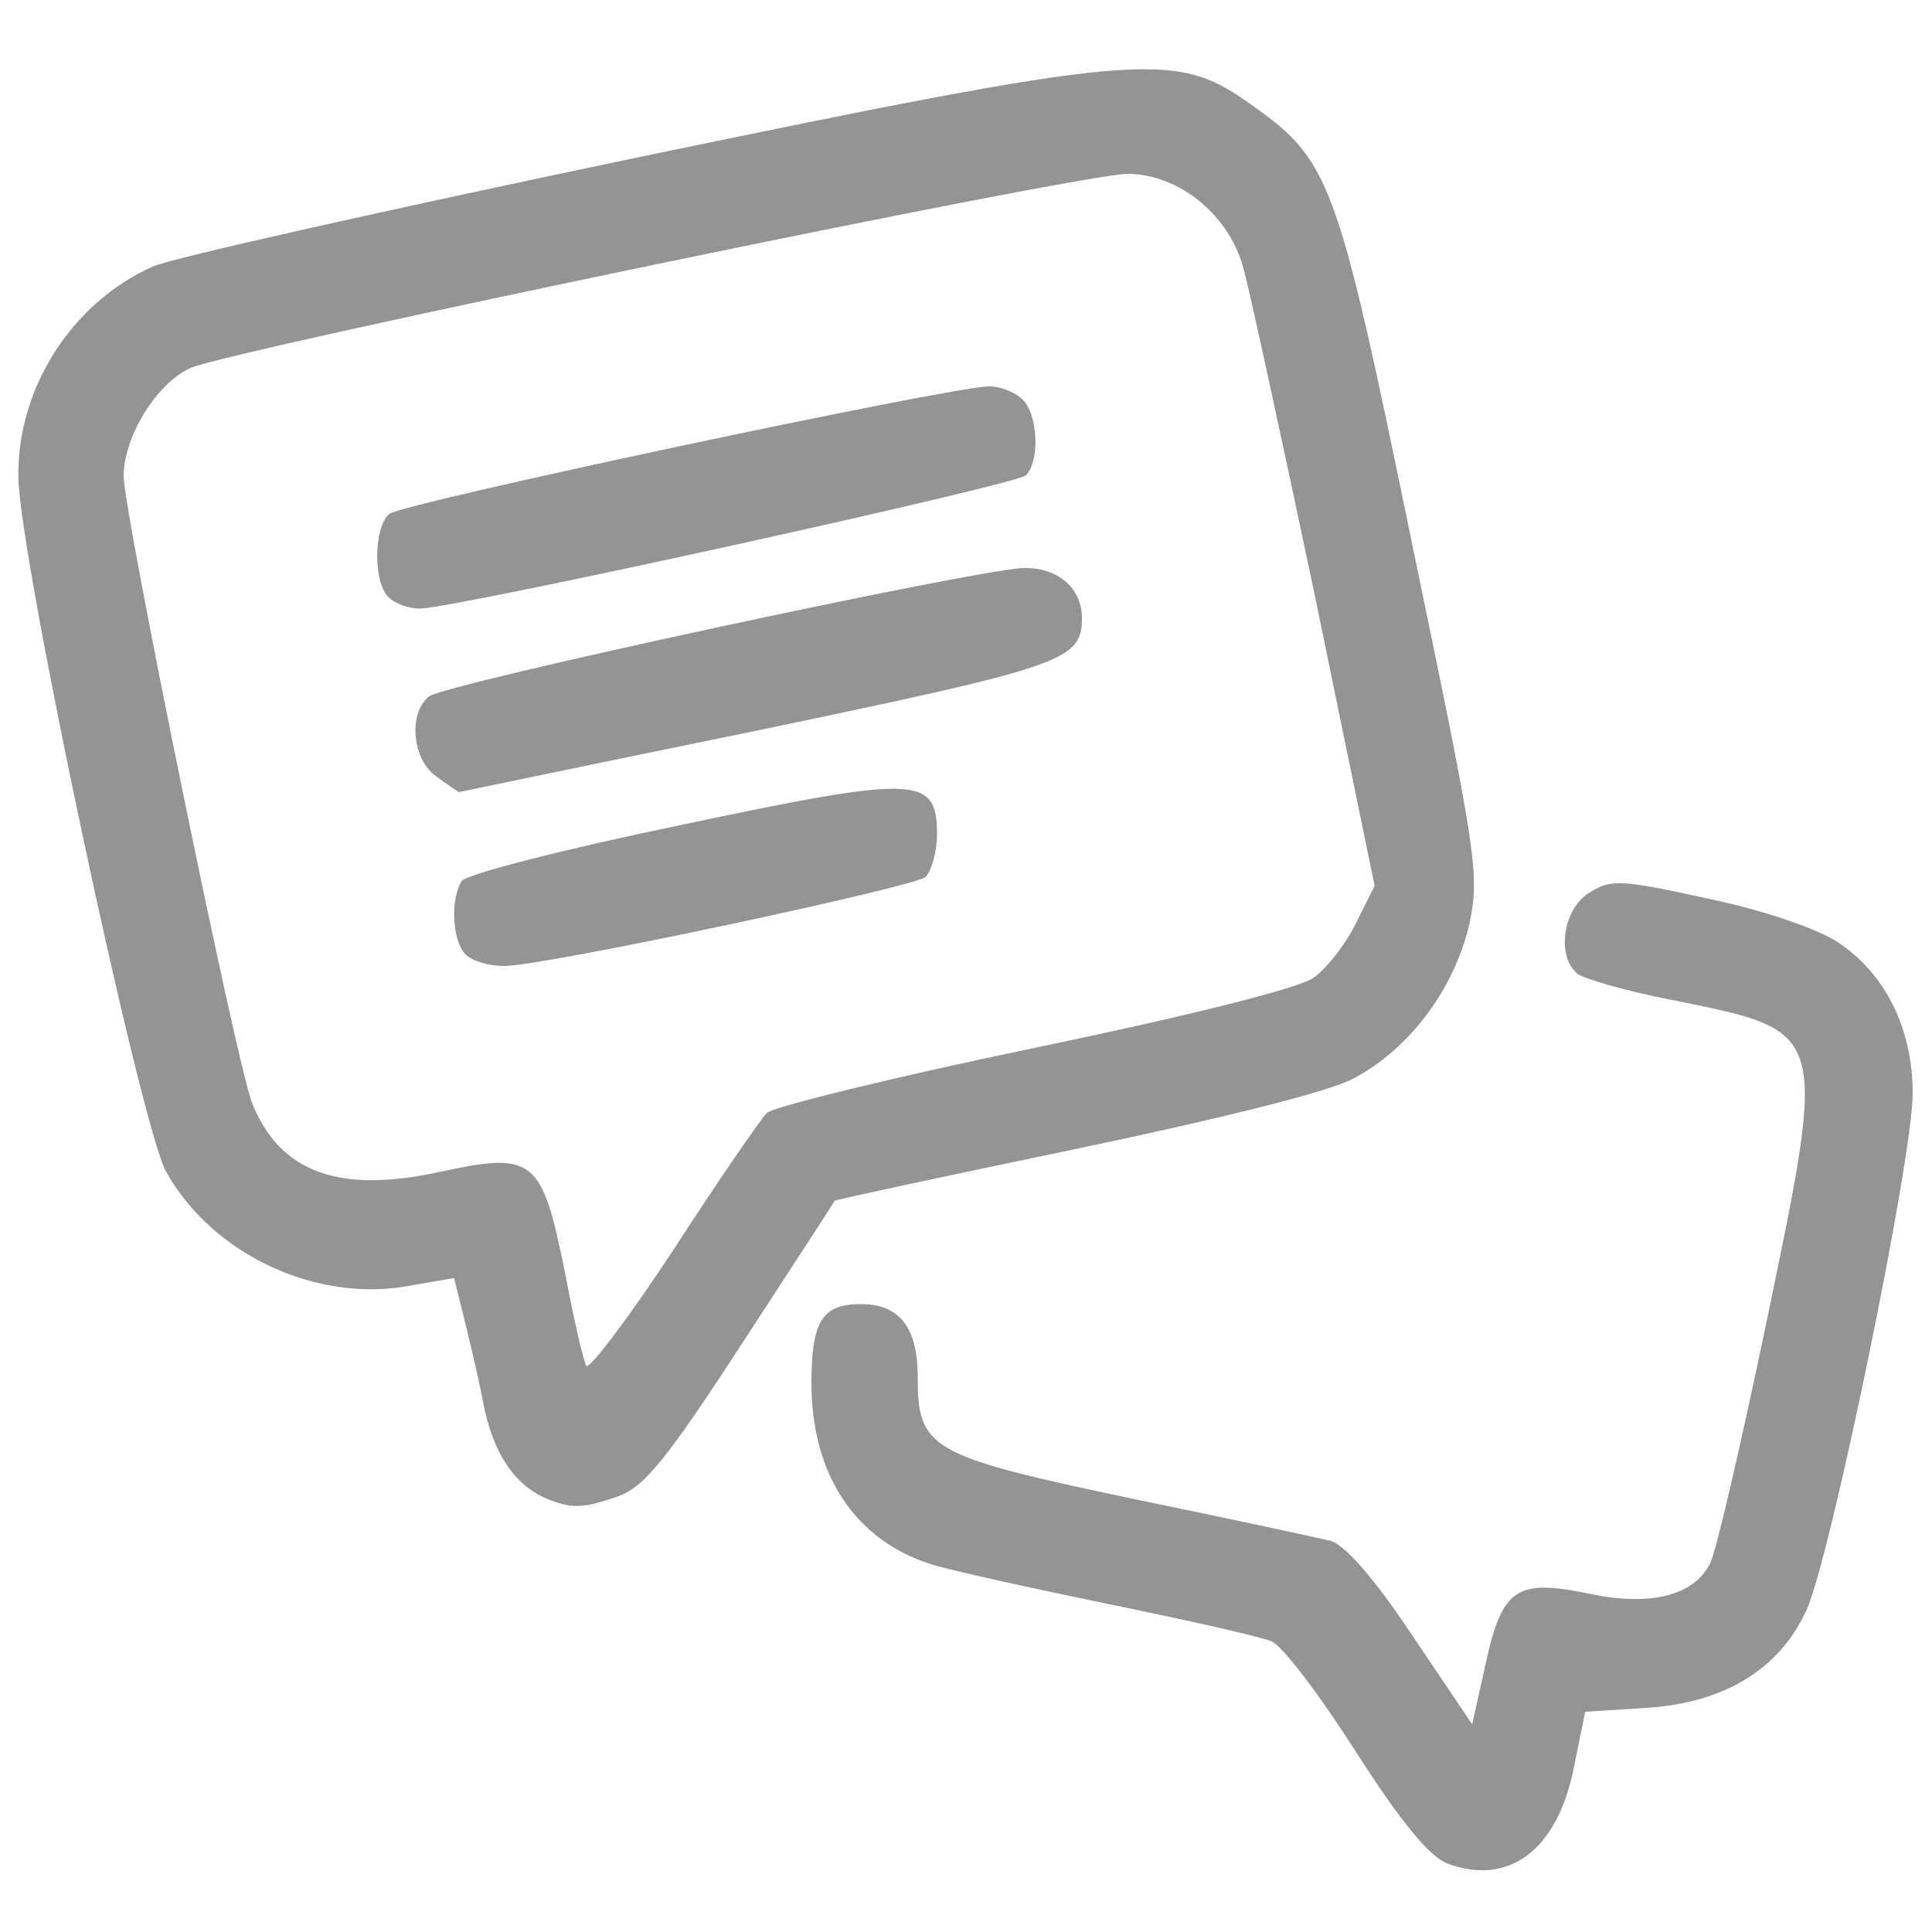 <!DOCTYPE svg PUBLIC "-//W3C//DTD SVG 20010904//EN" "http://www.w3.org/TR/2001/REC-SVG-20010904/DTD/svg10.dtd">
<svg version="1.0" xmlns="http://www.w3.org/2000/svg" width="19px" height="19px" viewBox="0 0 2000 2000" preserveAspectRatio="xMidYMid meet">
<g id="layer101" fill="#949494" stroke="none">
 <path d="M1498 1929 c-18 -7 -48 -43 -94 -115 -37 -58 -76 -110 -88 -115 -12 -5 -88 -22 -171 -39 -82 -17 -164 -35 -182 -41 -78 -25 -123 -93 -123 -187 0 -64 11 -82 51 -82 40 0 59 24 59 75 0 75 12 82 220 126 102 21 195 41 207 44 14 3 46 39 85 98 l62 92 14 -63 c17 -78 32 -88 108 -72 62 13 107 2 124 -31 6 -10 32 -123 59 -252 63 -304 64 -299 -99 -332 -47 -9 -91 -22 -97 -27 -22 -18 -15 -66 11 -83 23 -15 32 -15 123 5 58 12 113 31 135 45 50 33 78 90 78 157 0 68 -85 480 -110 535 -28 61 -85 96 -166 101 l-63 4 -12 59 c-17 84 -67 122 -131 98z"/>
 <path d="M570 1553 c-36 -13 -60 -48 -70 -102 -6 -31 -16 -72 -21 -92 l-9 -36 -46 8 c-96 18 -204 -32 -252 -118 -27 -49 -153 -641 -153 -720 -1 -92 56 -180 139 -217 20 -9 244 -59 497 -112 525 -109 560 -112 637 -58 85 60 91 74 169 453 68 327 71 346 60 398 -16 68 -63 130 -121 160 -27 14 -141 42 -289 73 -135 28 -246 52 -247 53 0 1 -44 68 -96 148 -78 120 -101 148 -128 158 -35 12 -47 13 -70 4z m224 -401 c6 -6 131 -37 276 -67 163 -34 275 -62 290 -73 14 -10 34 -36 44 -57 l19 -38 -62 -301 c-35 -166 -68 -318 -74 -339 -15 -55 -67 -97 -120 -97 -49 0 -930 183 -970 201 -35 16 -69 71 -69 112 0 37 117 609 133 649 29 72 90 94 195 71 97 -21 105 -14 129 105 9 48 19 91 22 96 3 4 44 -50 90 -120 46 -71 90 -135 97 -142z"/>
 <path d="M482 988 c-14 -14 -16 -57 -4 -76 5 -7 106 -33 227 -58 246 -52 265 -51 265 10 0 18 -6 38 -12 44 -15 11 -395 92 -436 92 -16 0 -33 -5 -40 -12z"/>
 <path d="M452 804 c-25 -17 -30 -65 -8 -83 16 -13 559 -130 615 -133 35 -1 61 20 61 52 0 44 -19 50 -335 116 -171 35 -310 64 -310 64 0 0 -11 -7 -23 -16z"/>
 <path d="M402 618 c-16 -16 -15 -73 1 -86 13 -11 582 -132 621 -132 13 0 29 7 36 15 15 18 16 63 2 77 -10 10 -588 137 -627 138 -12 0 -26 -5 -33 -12z"/>
 </g>

</svg>